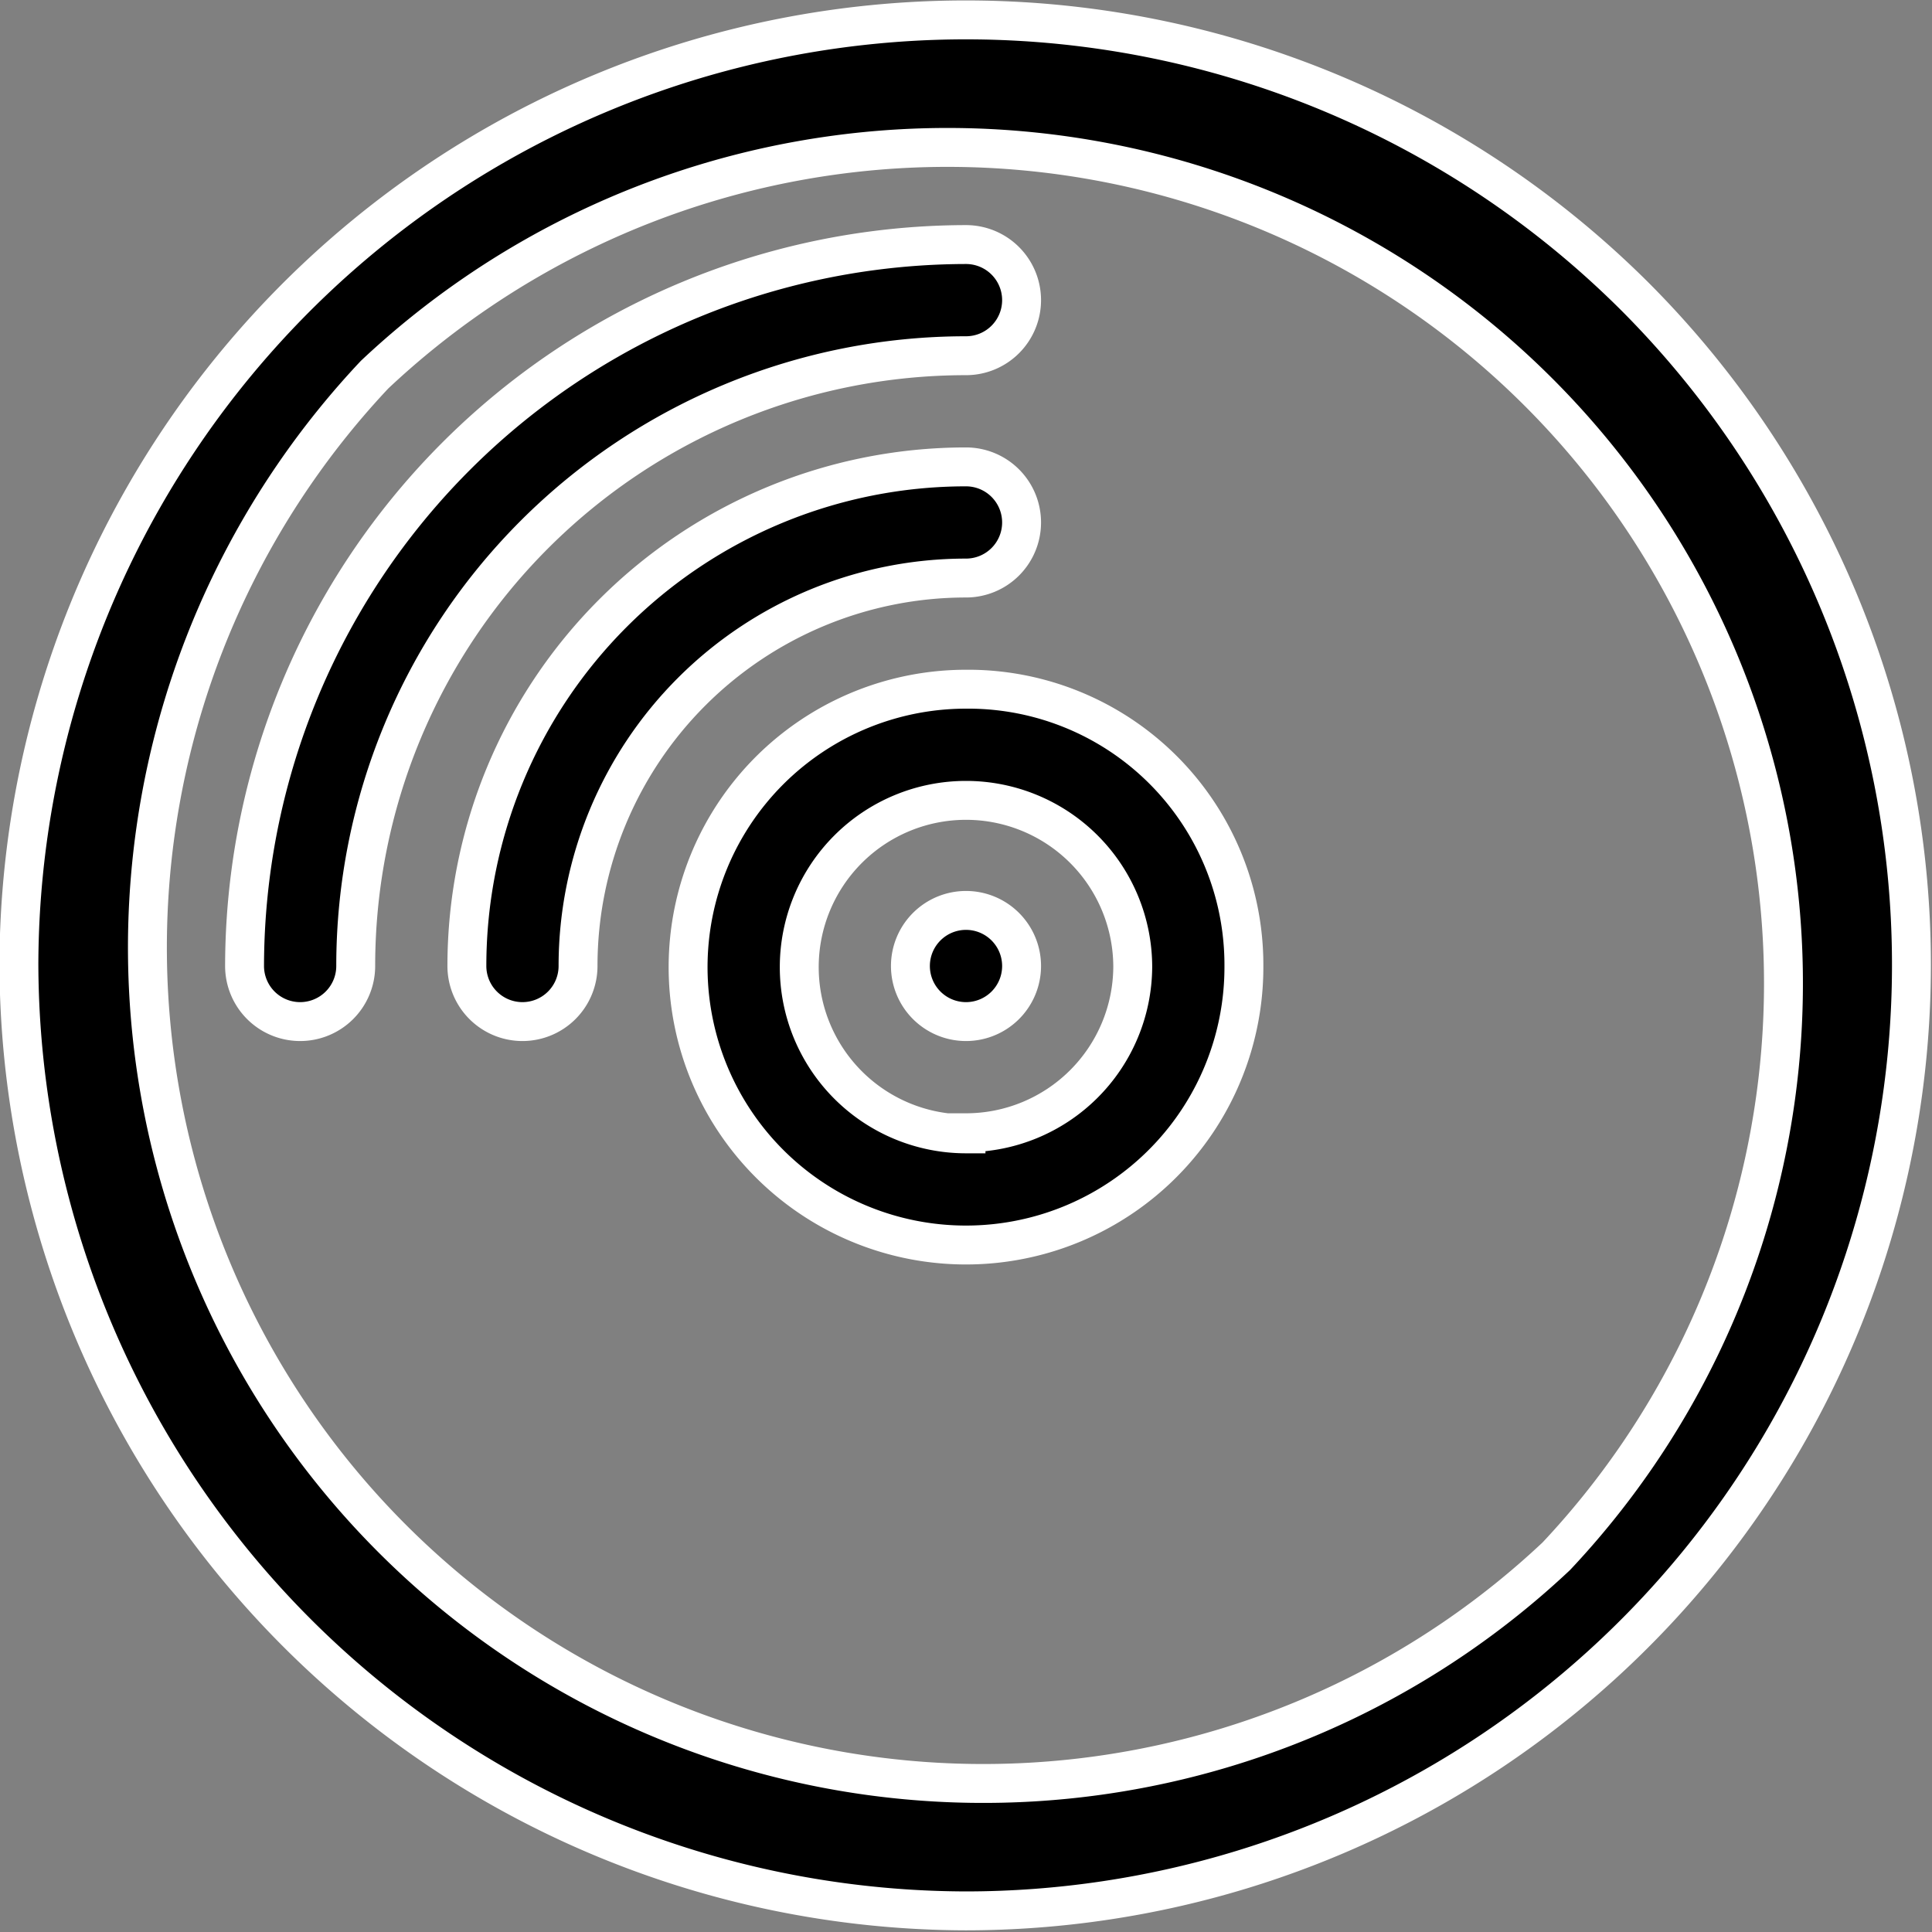 <svg xmlns="http://www.w3.org/2000/svg" viewBox="0 0 17.38 17.38"><rect x="0" y="0" width="17.38" height="17.38" fill="#808080" stroke="none"/><defs><style>.cls-1{stroke:#fff;stroke-miterlimit:10;stroke-width:0.35px;}</style></defs><title>Event DJs@4xу</title><g id="Слой_2" data-name="Слой 2"><g id="icons"><g id="Event_DJs" data-name="Event DJs"><path class="cls-1" d="M8.69,6.2a2.5,2.5,0,1,0,2.5,2.49A2.48,2.48,0,0,0,8.69,6.2Zm0,4a1.5,1.5,0,1,1,1.5-1.5A1.5,1.5,0,0,1,8.69,10.19Z"/><path class="cls-1" d="M9.19,8.69a.5.5,0,1,1-.5-.5A.5.5,0,0,1,9.19,8.69Z"/><path class="cls-1" d="M8.69,5.2a.5.5,0,0,0,.5-.5.5.5,0,0,0-.5-.5A4.49,4.49,0,0,0,4.2,8.69a.5.5,0,0,0,.5.5.5.5,0,0,0,.5-.5A3.49,3.49,0,0,1,8.69,5.2Z"/><path class="cls-1" d="M8.69,3.2a.5.5,0,0,0,.5-.5.5.5,0,0,0-.5-.5A6.5,6.5,0,0,0,2.2,8.69a.5.5,0,0,0,.5.5.5.5,0,0,0,.5-.5A5.49,5.49,0,0,1,8.69,3.2Z"/><path class="cls-1" d="M14.71,2.67a8.52,8.52,0,0,0-14.54,6,8.54,8.54,0,0,0,8.52,8.52,8.51,8.51,0,0,0,6-14.54ZM14,14A7.52,7.52,0,0,1,3.37,3.37,7.52,7.52,0,0,1,14,14Z"/></g></g></g></svg>